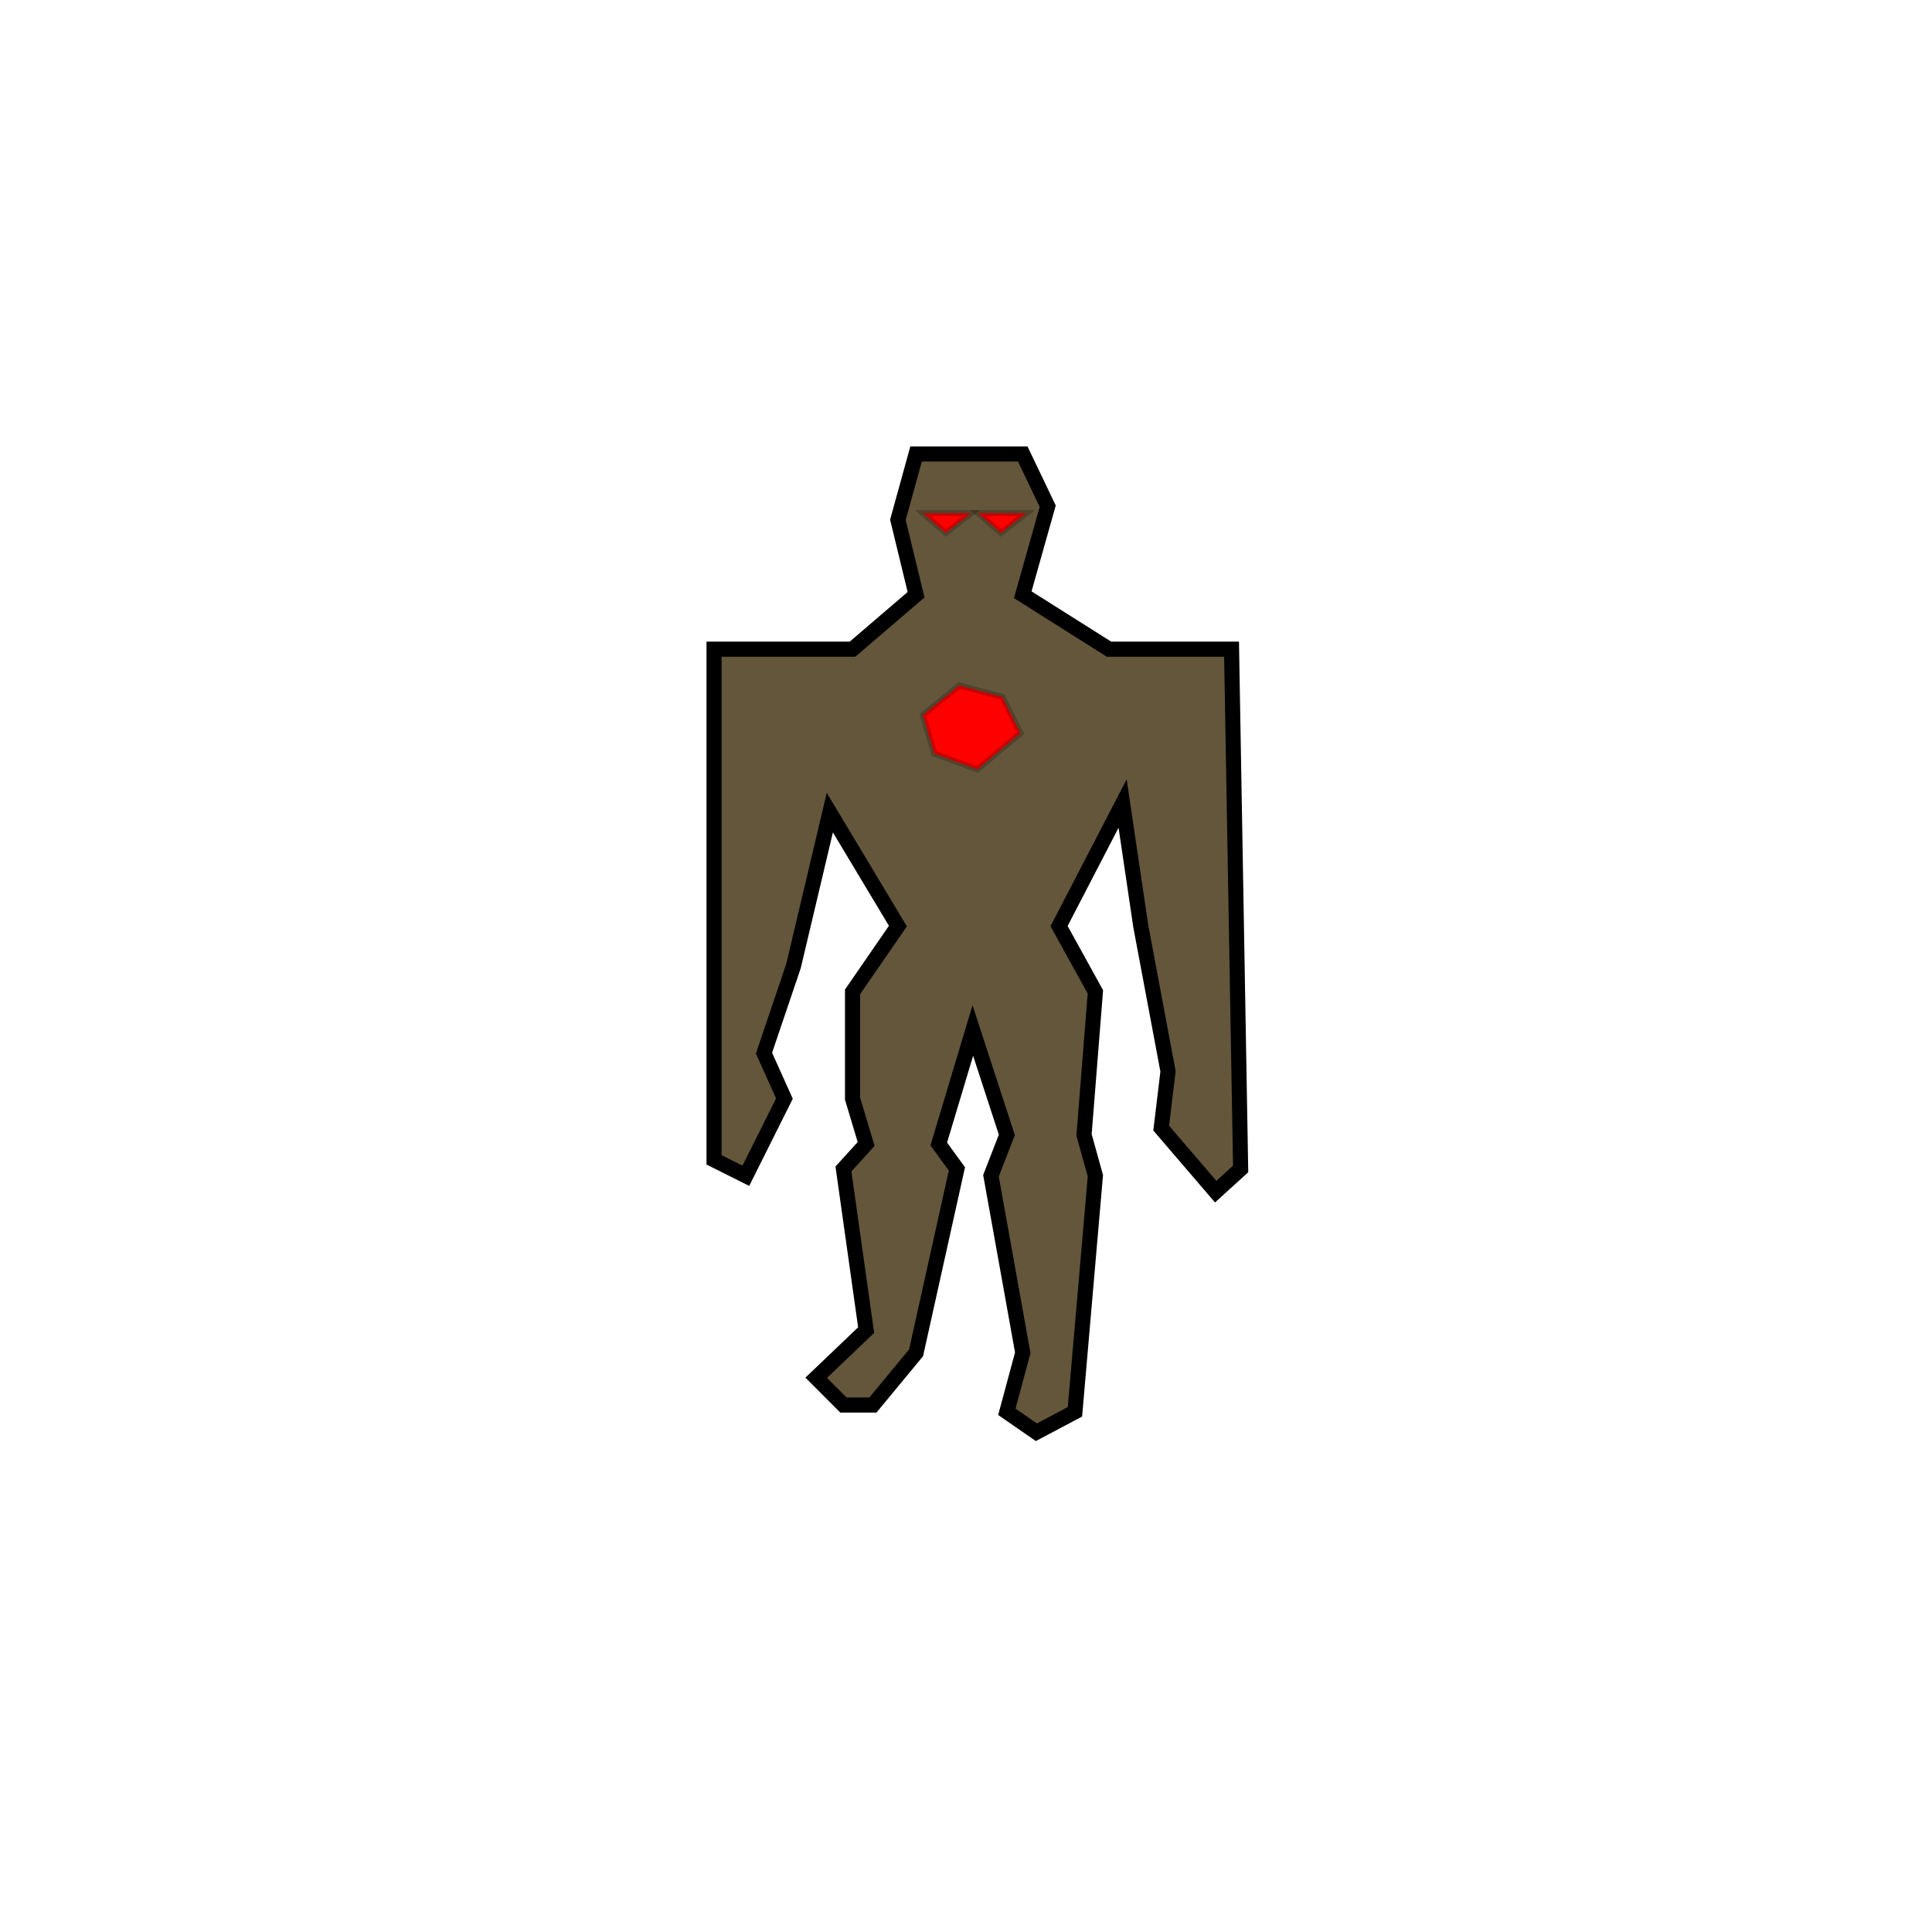 <?xml version="1.0" encoding="UTF-8" standalone="no"?>
<!DOCTYPE svg PUBLIC "-//W3C//DTD SVG 1.1//EN" "http://www.w3.org/Graphics/SVG/1.1/DTD/svg11.dtd">
<svg version="1.1" xmlns="http://www.w3.org/2000/svg" xmlns:xlink="http://www.w3.org/1999/xlink" preserveAspectRatio="xMidYMid meet" viewBox="0 0 640 640" width="300" height="300"><defs><path d="M282.41 215.05L236.54 215.05L236.54 348.88L236.54 384.22L247.07 389.49L259.85 363.92L253.08 348.88L262.86 320L274.89 269.19L297.44 306.78L282.41 328.58L282.41 363.92L286.92 378.96L279.4 387.23L286.92 440.61L270.38 456.4L279.4 465.43L289.17 465.43L303.46 448.13L316.99 387.23L310.98 378.96L322.26 341.37L333.53 375.95L328.27 389.49L338.8 448.13L333.53 467.68L343.31 474.45L356.09 467.68L362.86 389.49L359.1 375.95L362.86 328.58L350.83 306.78L371.88 266.18L377.89 306.78L386.92 354.9L384.66 373.7L402.71 394.75L410.98 387.23L407.97 215.05L367.37 215.05L338.8 197.01L347.07 167.68L338.8 150.39L303.46 150.39L297.44 172.19L303.46 197.01L282.41 215.05Z" id="h2FXUS4TNI"></path><path d="M338.05 242.87L332.03 230.84L317.74 227.08L305.71 236.85L309.47 249.64L323.76 254.9L338.05 242.87Z" id="b3B5m4mamw"></path><path d="M321.71 170L313.29 176.56L305.71 170L321.71 170Z" id="c38ybCYYGM"></path><path d="M340 170L331.58 176.56L324 170L340 170Z" id="d6wpgzFieu"></path></defs><g><g><g><use xlink:href="#h2FXUS4TNI" opacity="1" fill="#63563b" fill-opacity="1"></use><g><use xlink:href="#h2FXUS4TNI" opacity="1" fill-opacity="0" stroke="#000000" stroke-width="5" stroke-opacity="1"></use></g></g><g><use xlink:href="#b3B5m4mamw" opacity="1" fill="#ff0000" fill-opacity="1"></use><g><use xlink:href="#b3B5m4mamw" opacity="1" fill-opacity="0" stroke="#000000" stroke-width="2" stroke-opacity="0.21"></use></g></g><g><use xlink:href="#c38ybCYYGM" opacity="1" fill="#ff0000" fill-opacity="1"></use><g><use xlink:href="#c38ybCYYGM" opacity="1" fill-opacity="0" stroke="#000000" stroke-width="2" stroke-opacity="0.21"></use></g></g><g><use xlink:href="#d6wpgzFieu" opacity="1" fill="#ff0000" fill-opacity="1"></use><g><use xlink:href="#d6wpgzFieu" opacity="1" fill-opacity="0" stroke="#000000" stroke-width="2" stroke-opacity="0.21"></use></g></g></g></g></svg>